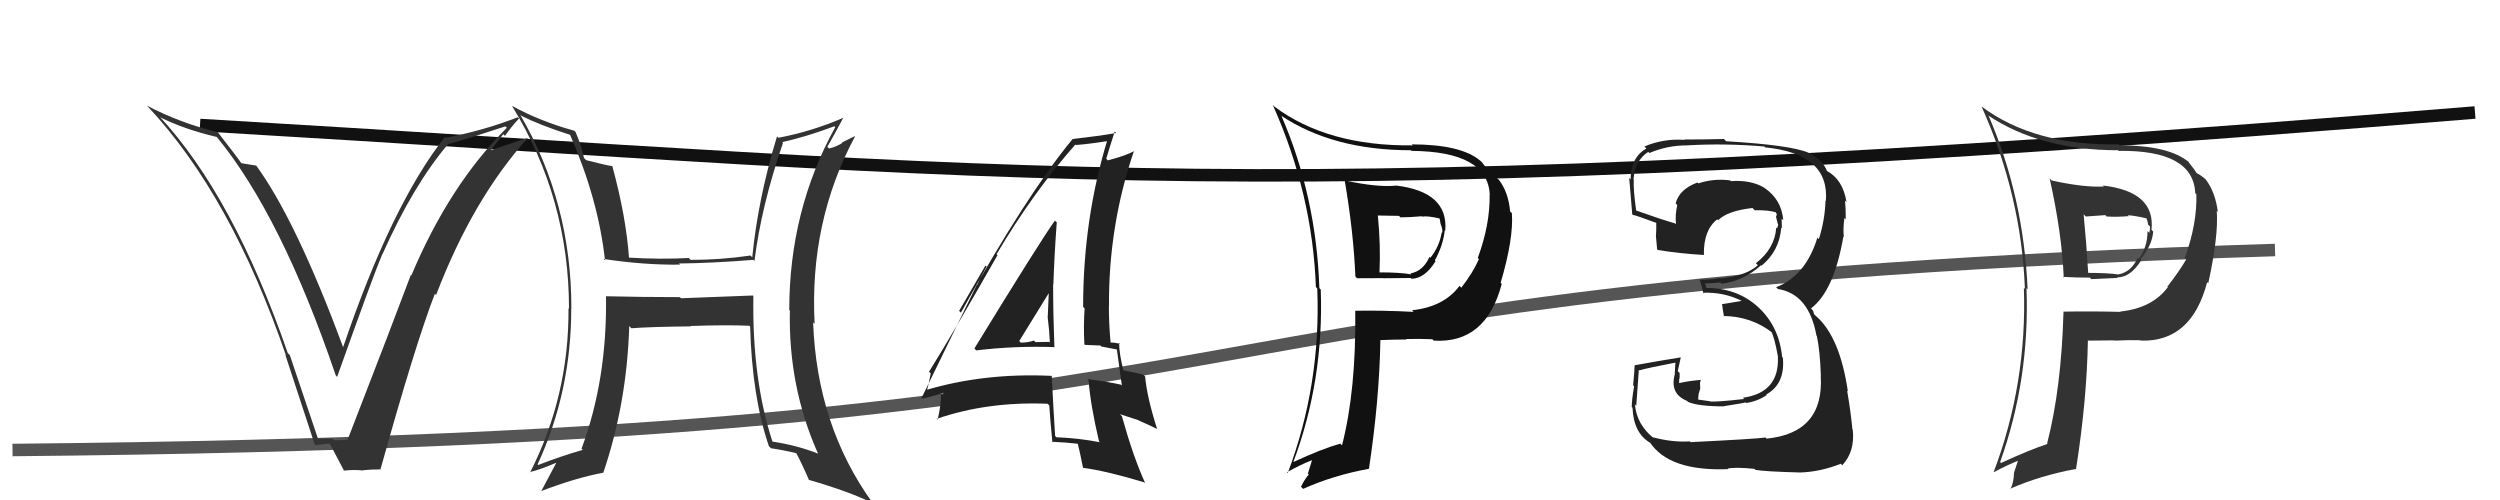 <svg xmlns="http://www.w3.org/2000/svg" width="200" height="40" viewBox="0,0,200,40"><path d="M1 36 C109 35,86 23,182 20" stroke="#555" fill="none"/><path d="M16 10 C84 14,100 17,198 9" stroke="#111" fill="none"/><path fill="#333" d="M25.49 35.17L25.45 35.13L23.19 28.42L23.02 28.24Q18.67 15.68 12.73 9.28L12.76 9.31L12.85 9.40Q14.76 10.35 17.35 10.96L17.33 10.94L17.37 10.99Q22.52 17.28 26.86 30.03L26.81 29.98L26.97 30.15Q29.90 21.92 30.59 20.32L30.59 20.32L30.60 20.33Q33.06 14.80 35.88 11.49L35.73 11.34L35.91 11.52Q37.81 10.98 40.43 10.11L40.51 10.18L40.55 10.22Q35.95 14.80 32.91 22.03L32.88 22.01L32.87 21.99Q31.49 25.68 27.80 35.20L27.75 35.15L27.77 35.17Q27.27 35.24 26.70 35.21L26.62 35.12L26.60 35.10Q25.99 35.07 25.42 35.10ZM30.58 37.67L30.63 37.72L30.44 37.54Q33.23 27.53 34.79 23.50L34.88 23.59L34.89 23.59Q37.85 15.86 42.27 10.99L42.36 11.08L42.29 11.01Q41.22 11.35 39.12 12.07L39.18 12.13L40.26 10.73L40.40 10.87Q40.91 10.13 41.52 9.48L41.45 9.41L41.42 9.38Q38.68 10.45 35.67 11.02L35.59 10.94L35.60 10.95Q31.32 16.37 27.43 27.83L27.35 27.74L27.50 27.90Q23.68 17.60 20.48 13.22L20.61 13.35L20.51 13.25Q20.15 13.20 19.28 13.05L19.26 13.03L19.35 13.12Q19.08 12.70 17.48 10.65L17.49 10.65L17.41 10.57Q14.45 9.86 11.75 8.45L11.84 8.54L11.84 8.54Q18.50 15.66 22.88 28.45L22.85 28.42L22.83 28.40Q24.01 32.02 25.19 35.60L25.18 35.59L25.20 35.61Q25.50 35.60 26.33 35.48L26.33 35.48L26.43 35.58Q26.84 36.34 27.53 37.67L27.37 37.51L27.51 37.65Q28.34 37.56 29.06 37.64L29.06 37.64L29.04 37.62Q29.70 37.55 30.46 37.55Z"/><path fill="#333" d="M60.32 23.73L60.23 23.64L54.48 23.86L54.39 23.77Q51.42 23.77 48.48 23.70L48.54 23.75L48.48 23.69Q48.58 30.38 46.52 35.90L46.50 35.87L46.62 35.99Q44.81 36.51 43.06 37.20L43.02 37.16L43.01 37.14Q45.70 31.34 45.70 24.68L45.87 24.85L45.71 24.69Q45.72 16.21 41.61 9.17L41.74 9.30L41.70 9.26Q43.16 10.00 45.64 10.80L45.67 10.83L45.60 10.77Q47.87 15.96 48.40 20.83L48.23 20.67L48.29 20.72Q51.55 21.21 54.41 21.17L54.30 21.06L54.32 21.08Q56.96 21.05 60.27 20.79L60.27 20.78L60.36 20.88Q60.89 16.53 62.64 11.43L62.53 11.32L62.58 11.37Q64.51 10.94 66.75 10.10L66.80 10.15L66.82 10.17Q63.14 16.84 63.14 24.80L63.08 24.74L63.19 24.85Q63.06 30.93 65.43 36.26L65.56 36.39L65.47 36.30Q63.80 35.63 61.75 35.32L61.76 35.33L61.82 35.40Q60.16 30.38 60.27 23.68ZM61.60 35.79L61.58 35.76L61.68 35.86Q62.70 36.01 63.81 36.28L63.71 36.18L63.61 36.08Q64.08 36.93 64.73 38.42L64.65 38.34L64.71 38.39Q68.07 39.36 69.86 40.28L69.86 40.27L69.78 40.19Q65.36 34.06 65.05 25.80L64.98 25.73L65.17 25.91Q64.74 17.75 68.39 10.94L68.36 10.90L67.34 11.41L67.37 11.44Q66.94 11.73 66.33 11.88L66.16 11.72L66.19 11.74Q66.64 10.97 67.47 9.41L67.57 9.50L67.48 9.42Q64.90 10.53 62.27 11.02L62.13 10.88L62.16 10.91Q60.64 15.90 60.18 20.59L60.09 20.49L60.04 20.44Q57.69 20.79 55.25 20.79L55.27 20.81L55.10 20.64Q52.82 20.76 50.31 20.61L50.21 20.51L50.32 20.62Q50.09 17.34 48.98 13.27L48.87 13.16L49.02 13.30Q48.33 13.19 46.89 12.81L46.91 12.83L46.72 12.64Q46.49 11.58 46.04 10.55L46.06 10.58L45.95 10.46Q43.22 9.71 40.94 8.46L41.02 8.54L40.97 8.49Q45.52 15.89 45.52 24.69L45.50 24.67L45.48 24.65Q45.53 31.66 42.41 37.79L42.40 37.78L42.38 37.77Q43.19 37.58 44.52 37.01L44.39 36.89L44.51 37.01Q44.10 37.77 43.30 39.29L43.27 39.26L43.29 39.29Q46.04 38.23 48.29 37.81L48.35 37.87L48.27 37.80Q50.15 32.26 50.34 26.09L50.41 26.16L50.51 26.26Q52.08 26.14 55.27 26.11L55.19 26.02L55.25 26.08Q58.04 25.98 59.95 26.06L60.04 26.15L60.01 26.12Q60.17 31.77 61.51 35.69Z"/><path fill="#333" d="M164.07 14.37L164.06 14.37L163.97 14.27Q164.95 18.64 165.10 22.22L165.12 22.24L165.04 22.15Q166.12 22.21 167.19 22.21L167.30 22.33L169.42 22.23L169.37 22.19Q170.45 22.20 171.32 20.79L171.36 20.83L171.25 20.72Q172.14 19.71 172.26 18.53L172.11 18.38L172.12 18.39Q172.45 15.33 168.23 14.84L168.39 15.00L168.30 14.92Q166.76 15.01 164.14 14.44ZM165.19 25.05L165.12 24.98L165.08 24.94Q164.91 31.06 163.77 35.47L163.84 35.54L163.81 35.51Q162.40 35.97 160.08 37.04L160.04 37.00L160.01 36.97Q162.39 30.32 162.12 23.05L162.24 23.17L162.21 23.14Q161.88 15.73 159.10 9.29L159.11 9.30L159.03 9.22Q163.20 12.02 169.44 12.02L169.44 12.02L169.49 12.07Q175.47 11.99 175.62 15.46L175.69 15.52L175.71 15.54Q175.77 17.96 174.78 20.63L174.76 20.61L174.90 20.75Q174.34 21.71 173.39 22.93L173.34 22.88L173.43 22.97Q172.18 24.65 169.63 24.92L169.64 24.93L169.66 24.95Q167.31 24.89 165.07 24.93ZM171.12 27.10L171.14 27.12L171.27 27.25Q175.32 27.37 176.57 22.58L176.63 22.63L176.66 22.66Q177.49 18.88 177.34 16.87L177.35 16.88L177.43 16.96Q177.22 15.34 176.45 14.35L176.64 14.53L176.56 14.45Q176.13 14.03 175.64 13.80L175.72 13.88L175.79 13.95Q175.62 13.63 175.01 12.87L175.11 12.96L175.13 12.99Q173.54 11.63 169.58 11.63L169.61 11.66L169.51 11.55Q162.73 11.67 158.51 8.51L158.47 8.47L158.53 8.53Q161.72 15.65 161.99 23.11L161.94 23.06L161.91 23.03Q162.17 30.67 159.50 37.75L159.61 37.86L159.52 37.77Q160.63 37.17 161.62 36.79L161.50 36.67L161.12 37.81L161.12 37.80Q161.11 38.56 160.84 39.13L160.72 39.00L160.81 39.10Q163.22 38.04 166.11 37.51L166.06 37.46L166.09 37.48Q166.95 31.99 167.03 27.27L167.02 27.27L167.01 27.25Q168.17 27.23 169.16 27.23L169.13 27.20L169.18 27.25Q170.45 27.19 171.25 27.22ZM170.33 17.32L170.35 17.35L170.22 17.22Q170.74 17.24 171.73 17.47L171.81 17.54L171.71 17.44Q171.81 17.66 171.85 17.97L171.93 18.05L172.00 18.12Q172.02 18.36 171.94 18.63L171.88 18.56L171.80 18.49Q171.80 19.82 171.08 20.70L171.06 20.68L171.01 20.63Q170.50 21.76 169.48 21.95L169.52 22.00L169.49 21.96Q168.63 21.83 166.99 21.83L167.03 21.86L167.06 21.90Q166.92 19.50 166.69 17.14L166.86 17.32L168.43 17.21L168.53 17.32Q169.42 17.37 170.30 17.29Z"/><path fill="#222" d="M78.00 27.93L77.98 27.91L78.10 28.03Q81.19 27.66 84.39 27.77L84.25 27.63L84.35 27.73Q84.25 25.12 84.25 22.72L84.32 22.79L84.27 22.75Q84.35 20.35 84.54 17.80L84.56 17.81L84.39 17.65Q83.17 19.36 77.95 27.88ZM87.86 35.25L88.01 35.39L88.00 35.38Q86.30 35.05 84.51 34.98L84.43 34.90L84.41 34.87Q84.26 32.55 84.14 30.08L84.15 30.08L84.14 30.07Q78.74 29.81 74.02 31.22L74.05 31.25L74.13 31.34Q74.27 30.86 74.46 29.87L74.36 29.78L74.32 29.74Q76.23 26.69 79.80 20.41L79.72 20.32L79.73 20.33Q82.61 15.45 86.03 11.56L86.16 11.69L86.07 11.60Q87.07 11.53 88.74 11.27L88.64 11.16L88.61 11.13Q86.65 17.51 86.65 24.55L86.70 24.60L86.77 24.67Q86.67 26.06 86.75 27.54L86.79 27.59L88.03 27.64L88.10 27.72Q88.81 27.85 89.42 27.97L89.42 27.97L89.34 27.89Q89.48 28.91 89.75 30.85L89.62 30.72L89.67 30.77Q88.46 30.51 86.98 30.32L87.00 30.34L87.09 30.44Q87.23 32.37 87.92 35.30ZM89.59 27.49L89.55 27.45L89.63 27.53Q89.43 27.44 89.24 27.44L89.21 27.42L88.81 27.40L88.85 27.44Q88.71 25.93 88.71 24.52L88.70 24.51L88.72 24.52Q88.67 18.08 90.72 12.07L90.72 12.06L90.74 12.08Q90.08 12.45 88.63 12.83L88.57 12.77L88.50 12.70Q88.72 11.93 89.18 10.52L89.31 10.66L89.30 10.64Q87.87 10.89 85.82 11.12L85.85 11.15L85.81 11.12Q82.08 15.64 76.87 25.01L76.73 24.87L78.84 21.24L78.93 21.32Q78.41 22.26 78.15 22.83L78.13 22.81L73.71 31.87L73.74 31.89Q74.42 31.78 75.56 31.40L75.53 31.36L75.40 31.62L75.27 31.49Q75.31 32.32 75.01 33.58L74.87 33.44L74.93 33.51Q78.98 32.11 83.81 32.30L83.96 32.45L83.94 32.42Q84.00 33.40 84.19 35.38L84.09 35.28L84.15 35.34Q85.27 35.39 86.34 35.51L86.32 35.49L86.19 35.36Q86.38 36.09 86.65 37.46L86.71 37.52L86.61 37.42Q88.54 37.68 91.55 38.59L91.59 38.63L91.62 38.66Q90.66 36.56 89.75 33.29L89.59 33.13L91.06 33.61L91.10 33.64Q91.89 33.98 92.57 34.32L92.54 34.29L92.57 34.32Q91.76 31.79 91.61 30.12L91.51 30.02L91.44 29.96Q90.90 29.83 89.75 29.60L89.83 29.68L89.90 29.75Q89.53 28.31 89.53 27.43ZM81.58 27.32L81.57 27.32L81.54 27.28Q82.33 26.02 83.89 23.47L84.01 23.59L83.90 23.47Q83.86 24.39 83.82 25.34L83.88 25.40L83.81 25.33Q83.95 26.46 83.99 27.41L83.87 27.29L83.93 27.35Q83.41 27.37 82.84 27.37L82.73 27.26L82.72 27.24Q82.27 27.41 81.66 27.41Z"/><path fill="#111" d="M107.49 14.36L107.49 14.37L107.58 14.46Q108.28 18.54 108.43 22.12L108.49 22.18L108.57 22.26Q109.59 22.25 110.65 22.25L110.67 22.26L112.85 22.24L112.91 22.30Q113.97 22.30 114.85 20.89L114.83 20.87L114.79 20.83Q115.46 19.60 115.58 18.42L115.60 18.44L115.62 18.46Q115.89 15.34 111.66 14.84L111.79 14.97L111.67 14.85Q110.18 15.00 107.55 14.43ZM108.48 24.91L108.45 24.88L108.42 24.86Q108.50 31.21 107.36 35.63L107.20 35.47L107.22 35.49Q105.77 35.90 103.45 36.97L103.58 37.10L103.46 36.98Q105.92 30.43 105.66 23.16L105.61 23.11L105.55 23.05Q105.30 15.71 102.52 9.28L102.60 9.36L102.47 9.24Q106.63 12.02 112.87 12.02L112.88 12.03L112.93 12.07Q119.03 12.12 119.18 15.58L119.04 15.45L119.17 15.57Q119.21 17.97 118.22 20.64L118.17 20.59L118.31 20.73Q117.85 21.80 116.90 23.02L116.88 22.99L116.76 22.87Q115.51 24.55 112.96 24.82L112.93 24.79L113.09 24.95Q110.67 24.82 108.43 24.86ZM114.57 27.12L114.66 27.21L114.70 27.25Q118.88 27.51 120.14 22.71L120.01 22.59L120.05 22.63Q121.10 19.07 120.95 17.05L120.79 16.90L120.81 16.91Q120.67 15.36 119.90 14.37L119.98 14.44L120.06 14.52Q119.63 14.09 119.13 13.86L119.07 13.81L119.05 13.79Q119.13 13.70 118.52 12.94L118.58 13.00L118.44 12.87Q116.90 11.55 112.94 11.55L113.08 11.70L113.01 11.63Q106.20 11.70 101.97 8.54L101.91 8.48L101.82 8.39Q105.00 15.50 105.27 22.96L105.41 23.10L105.38 23.07Q105.69 30.76 103.02 37.84L102.95 37.76L102.96 37.78Q104.05 37.16 105.04 36.78L104.99 36.72L104.63 37.89L104.70 37.96Q104.35 38.37 104.08 38.94L104.09 38.95L104.25 39.11Q106.64 38.03 109.53 37.50L109.47 37.44L109.52 37.48Q110.35 31.96 110.43 27.24L110.37 27.18L110.39 27.21Q111.52 27.16 112.51 27.16L112.44 27.08L112.47 27.12Q113.79 27.10 114.59 27.14ZM113.62 17.18L113.69 17.25L113.77 17.33Q114.19 17.25 115.18 17.48L115.20 17.51L115.16 17.47Q115.21 17.64 115.25 17.94L115.29 17.97L115.26 17.95Q115.44 18.36 115.37 18.63L115.27 18.53L115.34 18.59Q115.15 19.74 114.43 20.62L114.37 20.57L114.36 20.55Q113.86 21.68 112.83 21.88L112.81 21.85L112.90 21.95Q112.02 21.79 110.39 21.79L110.56 21.96L110.36 21.77Q110.46 19.62 110.23 17.26L110.21 17.24L111.92 17.27L112.04 17.39Q112.86 17.38 113.74 17.30Z"/><path fill="#222" d="M135.29 35.41L135.25 35.37L135.19 35.31Q133.79 35.40 132.23 34.98L132.34 35.08L132.33 35.08Q130.94 33.99 130.79 32.35L130.98 32.55L130.90 32.47Q130.90 32.32 131.10 29.69L130.95 29.55L131.05 29.65Q132.01 29.39 134.03 29.01L134.03 29.01L133.98 29.91L133.99 29.92Q133.55 31.50 134.96 32.07L134.97 32.08L135.04 32.15Q135.85 32.51 137.95 32.51L137.87 32.43L137.93 32.49Q139.45 32.26 139.64 32.19L139.69 32.24L139.69 32.24Q140.62 32.10 141.34 31.60L141.26 31.52L141.30 31.56Q142.82 30.72 142.63 28.63L142.62 28.61L142.57 28.56Q142.33 26.08 140.60 24.52L140.66 24.58L140.60 24.52Q138.94 23.03 136.46 23.03L136.51 23.07L136.47 22.81L136.36 22.69Q136.76 22.67 137.63 22.60L137.74 22.70L137.74 22.70Q139.51 22.46 140.88 21.22L141.06 21.40L140.92 21.26Q142.35 20.08 142.50 18.22L142.41 18.13L142.55 18.26Q142.53 17.82 142.53 17.48L142.53 17.49L142.66 17.61Q142.52 15.95 141.15 15.03L141.15 15.04L141.13 15.01Q140.07 14.38 138.47 14.49L138.29 14.31L138.41 14.43Q137.09 14.26 135.87 14.67L135.90 14.70L135.80 14.60Q134.35 15.13 134.05 16.27L134.12 16.34L134.18 16.41Q134.00 17.18 134.08 17.94L133.92 17.79L134.00 17.87Q132.88 17.55 130.83 16.82L130.95 16.95L130.90 16.89Q130.66 15.21 130.70 14.37L130.67 14.34L130.68 14.35Q130.80 12.83 131.86 12.15L131.92 12.21L131.96 12.24Q133.37 11.63 134.96 11.63L135.00 11.67L134.96 11.63Q137.98 11.45 141.14 11.72L141.32 11.90L141.21 11.79Q146.37 12.30 146.07 16.07L146.08 16.09L146.04 16.05Q146.00 17.57 145.51 19.13L145.35 18.97L145.39 19.02Q144.45 22.07 142.09 22.98L142.17 23.06L142.23 23.12Q144.71 23.51 145.32 26.86L145.41 26.95L145.35 26.89Q145.60 28.05 145.67 30.07L145.69 30.09L145.66 30.06Q145.94 34.63 141.33 35.09L141.31 35.07L141.24 35.00Q140.55 35.11 135.26 35.37ZM140.37 37.52L140.48 37.63L140.44 37.59Q141.14 37.72 144.00 37.80L143.90 37.70L144.00 37.80Q145.63 37.75 147.26 37.10L147.25 37.09L147.38 37.22Q148.41 36.12 148.22 34.37L148.32 34.47L148.19 34.34Q148.07 33.00 147.77 31.25L147.92 31.40L147.83 31.31Q147.18 26.89 145.24 25.25L145.12 25.13L145.06 24.89L144.93 24.72L144.88 24.67Q146.71 23.30 147.47 18.93L147.45 18.90L147.51 18.96Q147.43 18.39 147.55 17.44L147.72 17.61L147.66 17.55Q147.67 16.73 147.60 16.04L147.71 16.16L147.72 16.16Q147.43 14.35 146.13 13.66L146.10 13.63L146.01 13.62L146.20 13.80Q145.87 12.79 144.72 12.25L144.75 12.28L144.69 12.22Q143.23 11.60 138.09 11.30L138.06 11.27L137.92 11.12Q136.36 11.16 134.76 11.16L134.73 11.13L134.78 11.19Q133.07 11.07 131.55 11.72L131.61 11.78L131.71 11.88Q130.45 12.60 130.45 14.35L130.45 14.36L130.32 14.22Q130.31 13.80 130.58 17.15L130.58 17.15L130.63 17.19Q130.89 17.23 132.53 17.84L132.67 17.98L132.50 17.81Q132.51 18.36 132.48 18.85L132.61 18.98L132.47 18.84Q132.53 19.41 132.57 19.94L132.50 19.86L132.63 20.00Q134.32 20.28 136.34 20.40L136.33 20.38L136.31 20.37Q136.28 18.39 137.38 17.55L137.40 17.57L137.45 17.62Q138.18 16.87 140.20 16.64L140.34 16.78L140.38 16.82Q141.51 16.80 142.08 16.99L142.07 16.99L142.08 17.00Q142.13 17.12 142.17 17.24L142.13 17.19L142.08 17.34L142.23 17.94L142.26 17.97Q142.21 18.11 142.17 18.27L142.19 18.29L142.10 18.20Q141.99 19.88 140.47 21.06L140.61 21.20L140.63 21.22Q139.66 22.08 137.65 22.27L137.55 22.18L137.62 22.24Q136.88 22.38 136.01 22.38L135.93 22.30L135.96 22.34Q136.13 22.81 136.28 23.50L136.14 23.35L136.21 23.42Q137.89 23.35 139.34 24.07L139.33 24.07L139.24 24.09L137.73 24.34L137.77 24.37Q137.81 24.72 137.92 25.33L137.81 25.21L137.87 25.28Q140.10 25.30 141.81 26.63L141.81 26.62L141.68 26.49Q141.94 26.90 142.24 28.54L142.19 28.49L142.23 28.53Q142.37 31.41 139.43 31.82L139.61 32.00L139.53 31.92Q137.41 32.16 136.84 32.12L136.91 32.20L136.81 32.10Q136.42 32.04 135.88 31.97L135.85 31.93L135.89 31.52L136.02 31.08L136.00 30.63L136.07 30.37L136.10 30.39Q135.14 30.46 134.34 30.65L134.29 30.60L134.33 30.64Q134.34 30.46 134.34 30.27L134.27 30.20L134.37 30.30Q134.37 30.07 134.37 29.84L134.22 29.69L134.22 29.70Q134.31 29.33 134.46 28.60L134.59 28.73L134.45 28.59Q132.64 28.88 130.78 29.22L130.80 29.25L130.77 29.22Q130.76 29.70 130.65 30.82L130.70 30.88L130.73 30.90Q130.54 31.96 130.54 32.57L130.45 32.47L130.60 32.62Q130.69 34.69 132.06 35.45L131.90 35.29L131.98 35.37Q133.52 37.72 138.25 37.53L138.19 37.47L138.20 37.49Q138.83 37.35 140.36 37.51Z"/></svg>